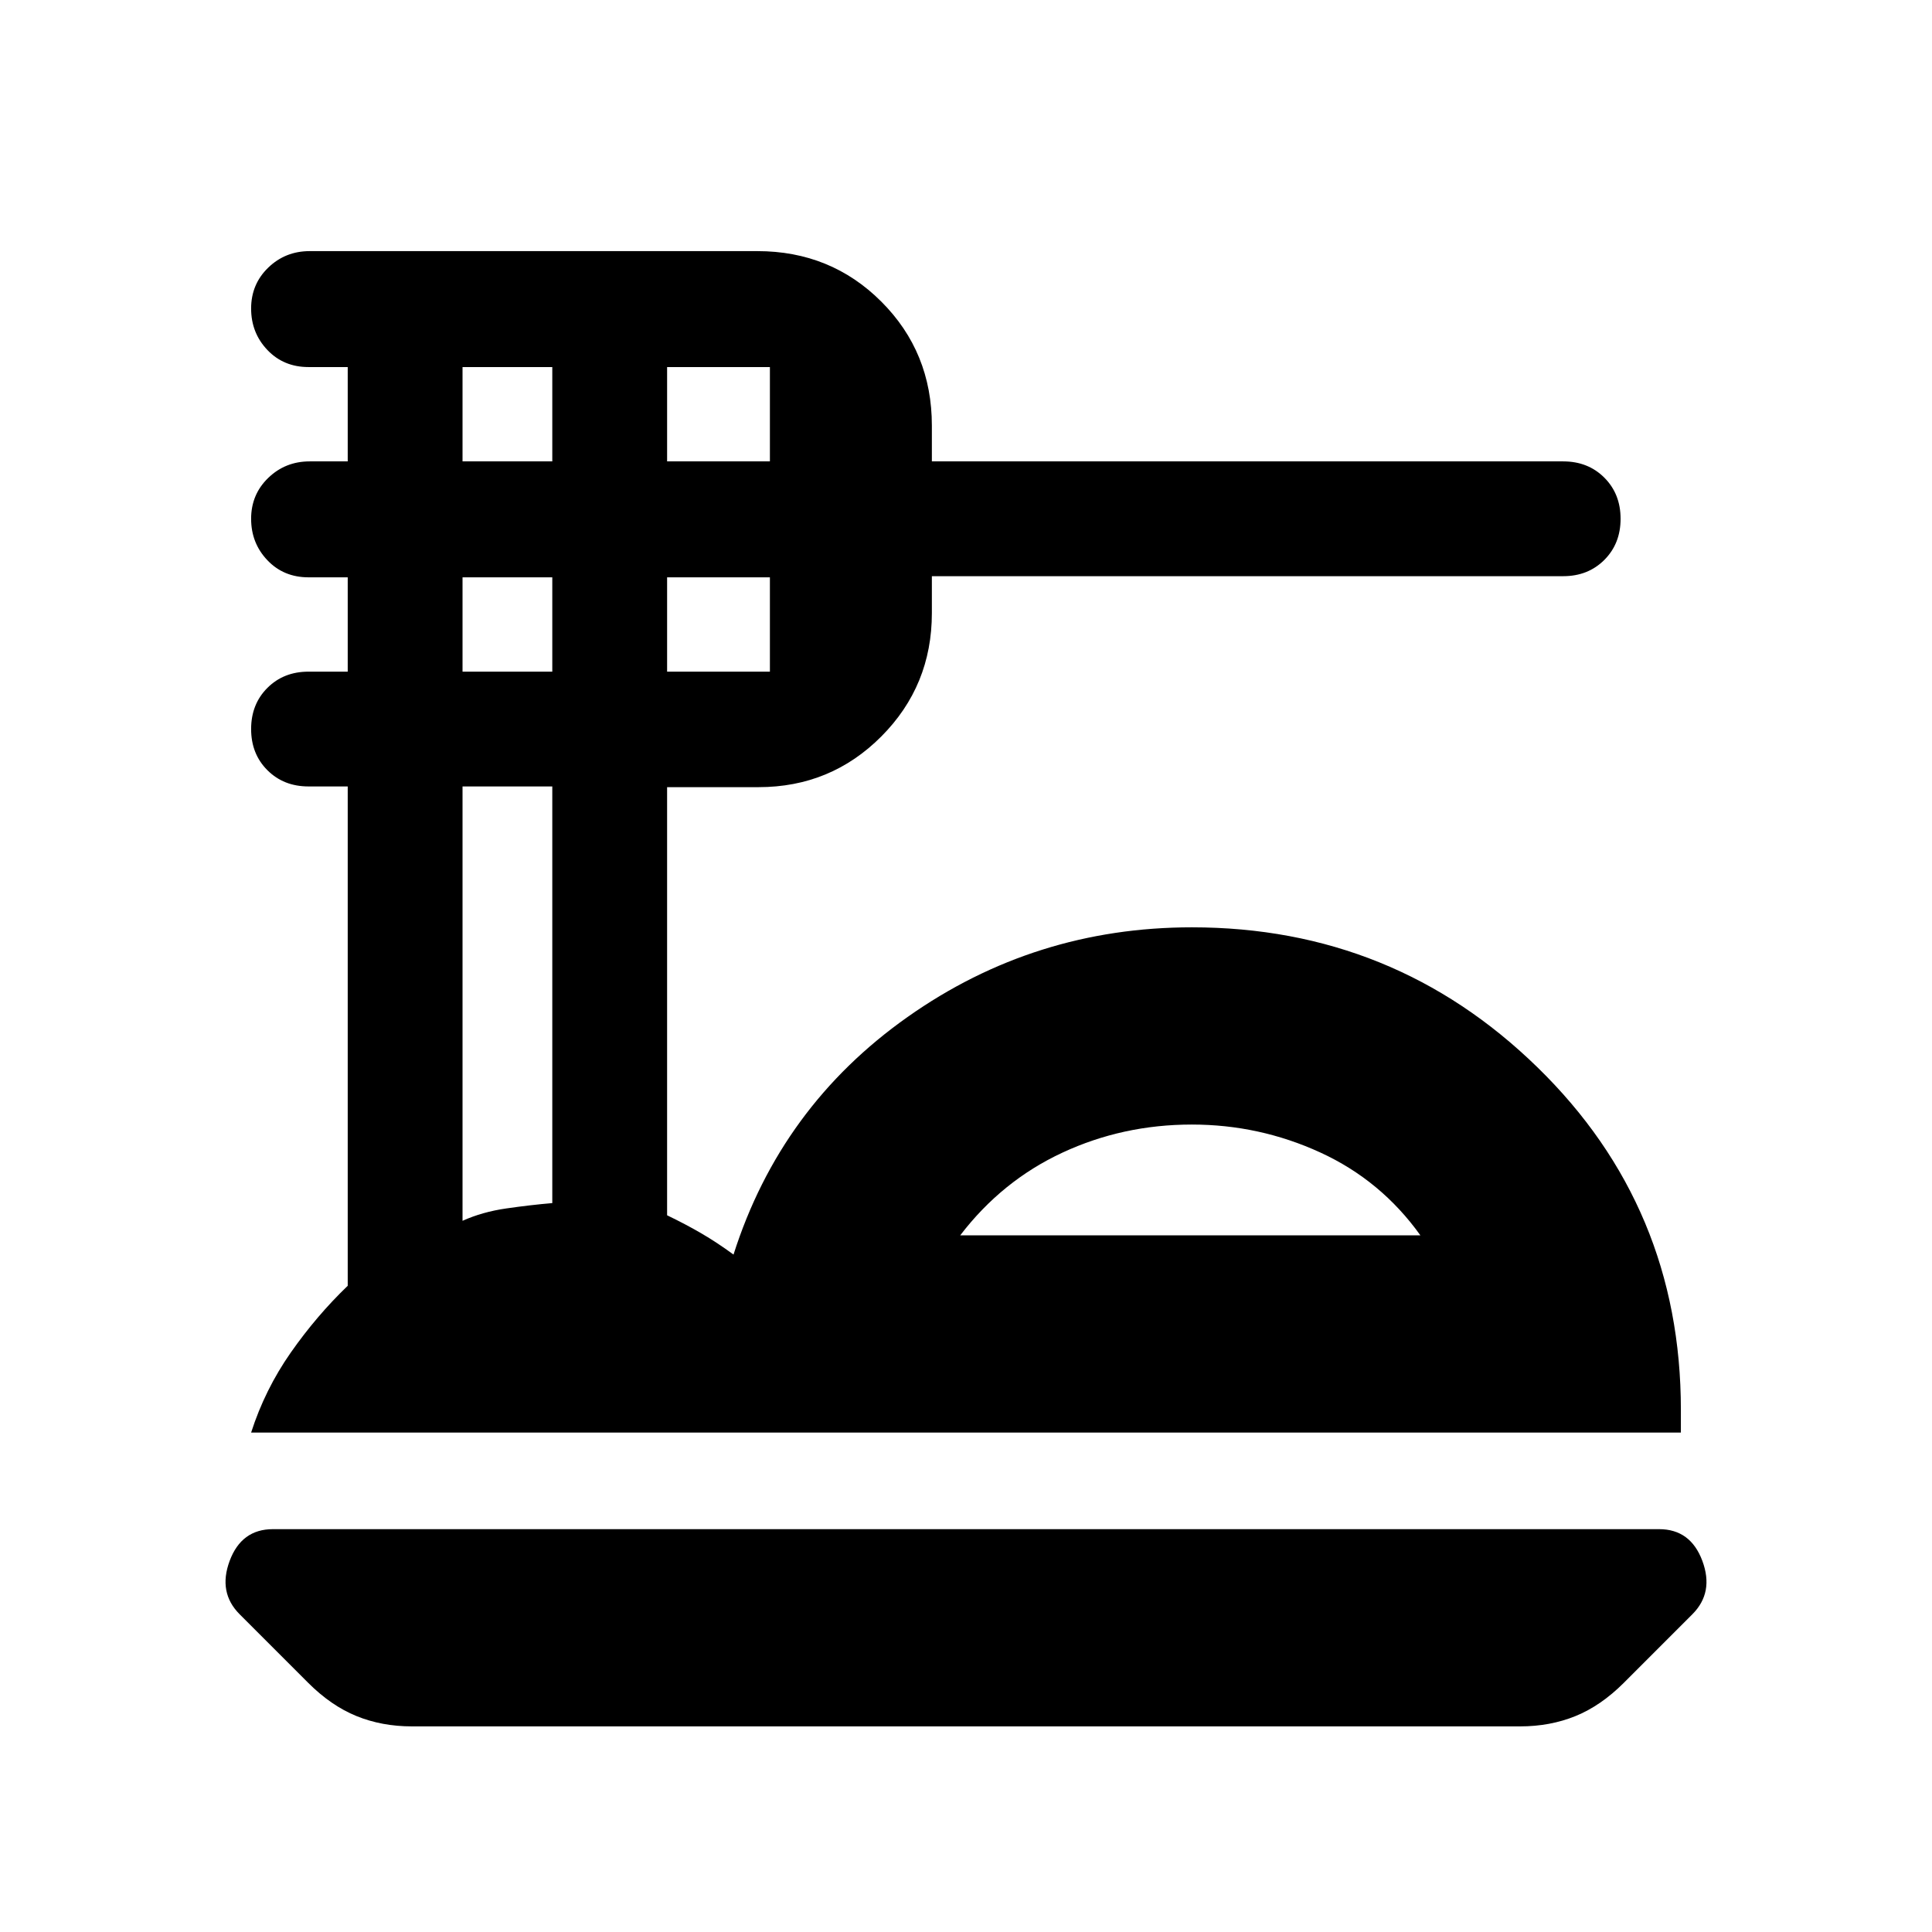 <svg xmlns="http://www.w3.org/2000/svg" height="20" viewBox="0 -960 960 960" width="20"><path d="M204.7-102.17q-14.96 0-27.57-5.13t-24-16.52l-34.04-34.05q-10.83-10.82-4.97-26.56 5.87-15.74 21.49-15.74h688.78q15.62 0 21.49 15.74 5.86 15.74-4.97 26.56l-34.04 34.05q-11.39 11.39-24 16.52-12.61 5.13-27.57 5.13H204.7Zm-79.92-146q6.87-21.39 19.7-39.74 12.84-18.34 28.3-33.19v-248.12H153.3q-12.36 0-20.44-8.08-8.08-8.08-8.08-20.44 0-12.36 8.08-20.44 8.08-8.08 20.44-8.08h19.48v-46.87H153.3q-12.36 0-20.44-8.5-8.08-8.49-8.08-20.59 0-12.09 8.5-20.31 8.49-8.21 20.59-8.21h18.91v-46.87H153.3q-12.36 0-20.44-8.49-8.08-8.5-8.08-20.6 0-12.09 8.5-20.31 8.49-8.21 20.59-8.21h222.48q36.48 0 61.59 25.11 25.1 25.11 25.1 61.59v17.78h313.7q12.36 0 20.44 8.08 8.08 8.08 8.08 20.44 0 12.36-8.08 20.44-8.08 8.08-20.44 8.08h-313.7v18.35q0 36.06-25.1 61.27-25.11 25.21-61.03 25.21h-45.43v212.74q9.22 4.43 16.99 8.96 7.77 4.52 16.01 10.56 23.39-73.52 86.49-118.06 63.11-44.55 141.29-44.55 100.31 0 171.63 69.5 71.33 69.5 71.33 170.24v11.31H124.78Zm352.35-98h228.65q-19.56-27.35-49.8-41.2-30.24-13.85-63.77-13.85-34.3 0-64.34 13.98-30.04 13.98-50.74 41.07ZM331.48-730.74h51.08v-46.87h-51.08v46.87Zm0 104.48h51.08v-46.87h-51.08v46.87ZM229.83-730.74h44.6v-46.87h-44.6v46.87Zm0 104.48h44.6v-46.87h-44.6v46.87Zm0 272.87q9.87-4.44 21.8-6.15 11.93-1.72 22.8-2.65v-207.03h-44.6v215.83Zm362.13 7.22Z"/></svg>
